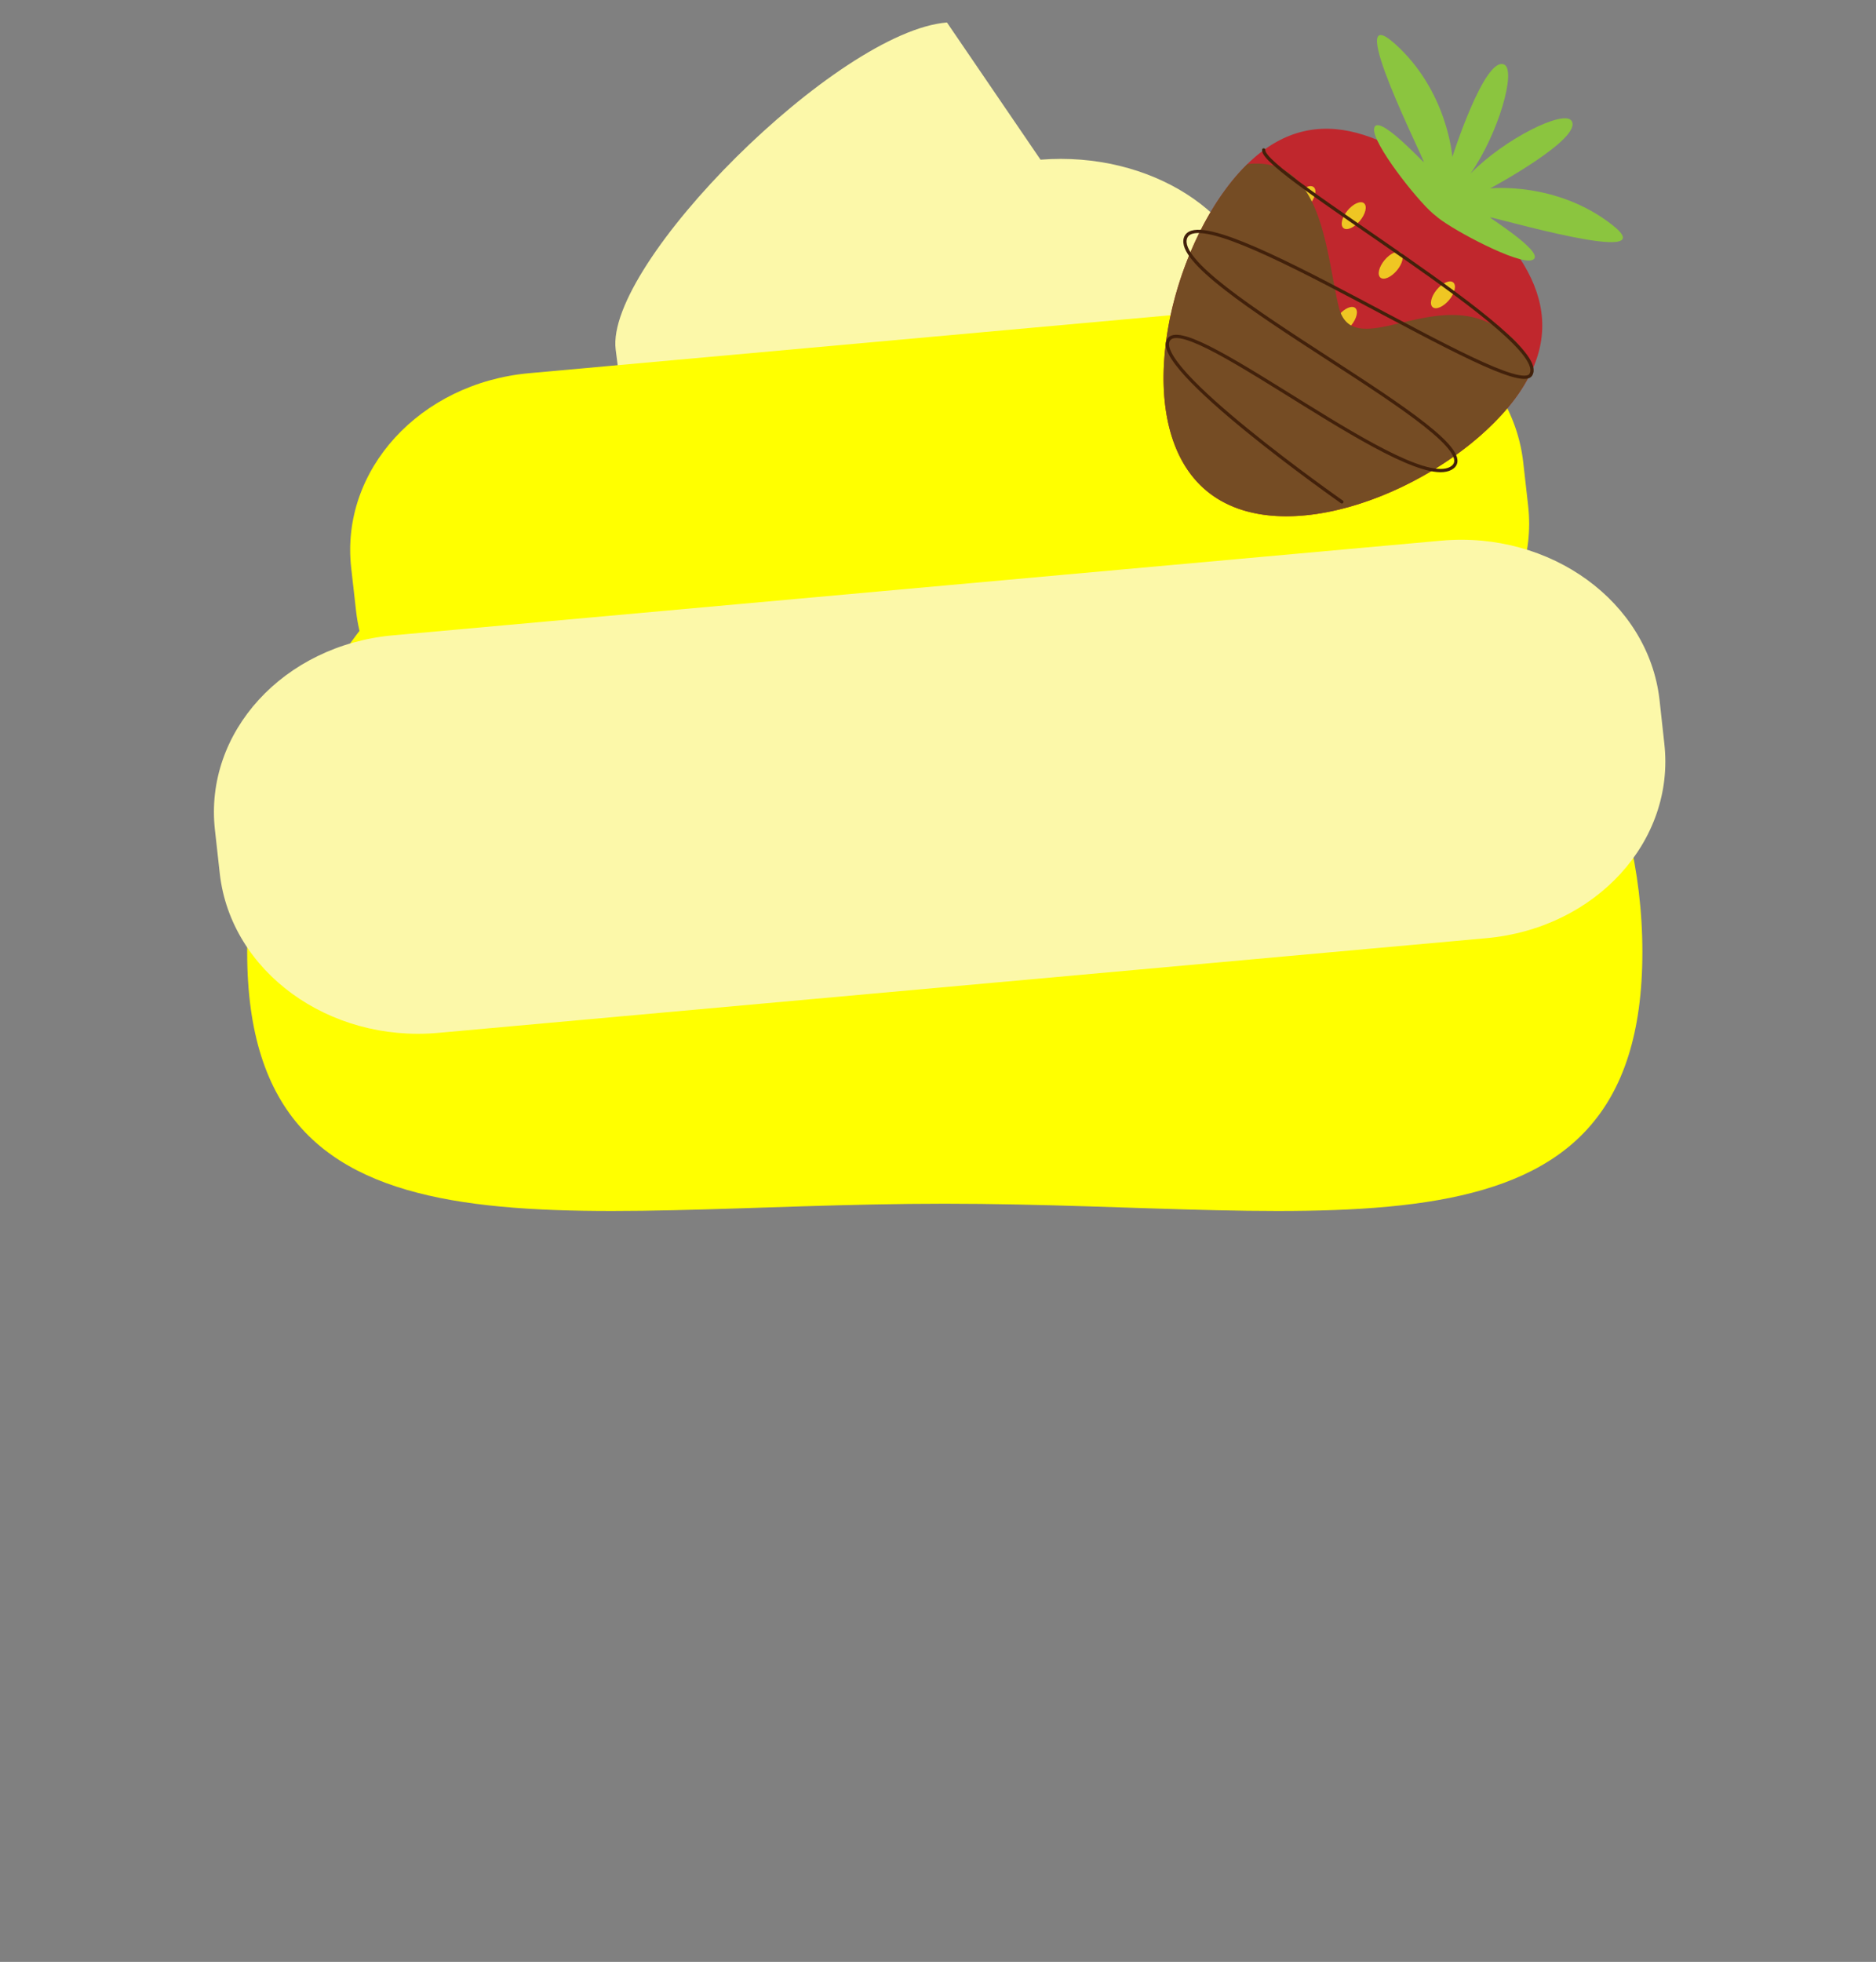 <svg xmlns="http://www.w3.org/2000/svg" viewBox="0 0 576 602">
	<rect x="0" y="0" width="576" height="602" fill="#808080" stroke="none"/>
	<defs>
		<style>
			.colorcls-1{fill:#ff0;}
			.colorcls-2{fill:#fcf8a9;}
			.frechocls-3{fill:#c0272d;}
			.frechocls-4{fill:#8bc53f;}
			.frechocls-5{opacity:0.8;}
			.frechocls-6{fill:#fbed21;}
			.frechocls-7{fill:#754c24;}
			.frechocls-8,.frechocls-9{fill:none;}
			.frechocls-8{stroke:#42210b;stroke-linecap:round;stroke-miterlimit:10;}
		</style>
	</defs>
	<title>
		Recurso 211
	</title>
	<g id="Capa_2" data-name="Capa 2">
		<g id="Capa_3" data-name="Capa 3">
			<path class="colorcls-1" d="M504.27,292.14c0,100-95.9,77.22-214.19,77.22S75.89,392.14,75.89,292.14s95.9-181.07,214.19-181.07S504.27,192.13,504.27,292.14Z"/>
			<path class="colorcls-2" d="M333.3,155.81l-75.74,6c-33.58,2.65-63.56-16.47-67-42.73l-1.52-11.77C185.68,81,257.16,9.56,290.75,6.9L319.48,49c33.58-2.65,63.56,16.47,67,42.73L388,103.47C391.35,129.72,366.88,153.15,333.3,155.81Z"/>
			<path class="colorcls-1" d="M414.5,215l-238.15,21.5c-33.58,3-63.56-18.81-67-48.79l-1.52-13.44c-3.4-30,21.07-56.73,54.66-59.76L400.68,93c33.58-3,63.56,18.81,67,48.79l1.52,13.44C472.56,185.19,448.09,211.95,414.5,215Z"/>
			<path class="colorcls-2" d="M456.36,287.88,134.49,316.94c-33.58,3-63.56-18.81-67-48.79L66,254.71c-3.4-30,21.07-56.73,54.66-59.76l321.87-29.05c33.58-3,63.56,18.81,67,48.79L511,228.12C514.42,258.09,489.95,284.85,456.36,287.88Z"/>
		</g>
		<g id="Capa_1-2" data-name="Capa 1">
			<path class="frechocls-3" d="M463.1,124.94c-21.17,25.42-69.42,45-92.67,25.65s-12.72-70.36,8.45-95.78,44.95-15.64,68.21,3.73S484.26,99.52,463.1,124.94Z"/>
			<path class="frechocls-4" d="M495,69c-17.18-13.44-37.49-11.18-37.49-11.18s28.66-15.36,25-20.75c-2.36-3.5-20.54,5.5-31,16.18,8.6-12.26,14.16-31.78,10.29-33.46-6-2.59-15.88,28.37-15.88,28.37s-1.45-20.38-17.78-34.85,10,37.17,9,36.44S422.56,34.3,421.9,39.53c-.56,4.42,13,21.67,18.07,26l0,0,.76.61.74.63,0,0c5.19,4.15,24.62,14.41,28.86,13.06,5-1.6-11.93-12.27-12.82-13.09S512.16,82.47,495,69Z"/>
			<g class="frechocls-5">
				<ellipse class="frechocls-6" cx="426.99" cy="81.38" rx="4.94" ry="2.47" transform="translate(91.21 357.41) rotate(-50.21)"/>
				<ellipse class="frechocls-6" cx="415.52" cy="66.82" rx="4.94" ry="2.47" transform="matrix(0.64, -0.77, 0.77, 0.64, 98.26, 343.36)"/>
				<ellipse class="frechocls-6" cx="400.18" cy="61.2" rx="4.94" ry="2.47" transform="translate(97.06 329.55) rotate(-50.21)"/>
				<ellipse class="frechocls-6" cx="452.6" cy="105.57" rx="4.94" ry="2.47" transform="translate(81.84 385.8) rotate(-50.21)"/>
				<ellipse class="frechocls-6" cx="443.03" cy="90.45" rx="4.94" ry="2.47" transform="translate(90.01 373) rotate(-50.21)"/>
				<ellipse class="frechocls-6" cx="412.92" cy="98.27" rx="4.94" ry="2.47" transform="translate(73.17 352.69) rotate(-50.21)"/>
				<ellipse class="frechocls-6" cx="401.45" cy="83.71" rx="4.94" ry="2.47" transform="translate(80.22 338.63) rotate(-50.21)"/>
				<ellipse class="frechocls-6" cx="386.12" cy="78.09" rx="4.94" ry="2.47" transform="translate(79.02 324.82) rotate(-50.21)"/>
				<ellipse class="frechocls-6" cx="438.54" cy="122.46" rx="4.94" ry="2.47" transform="translate(63.8 381.08) rotate(-50.21)"/>
				<ellipse class="frechocls-6" cx="428.97" cy="107.34" rx="4.94" ry="2.47" transform="translate(71.97 368.28) rotate(-50.21)"/>
				<ellipse class="frechocls-6" cx="398.86" cy="115.16" rx="4.94" ry="2.47" transform="translate(55.12 347.96) rotate(-50.21)"/>
				<ellipse class="frechocls-6" cx="387.39" cy="100.6" rx="4.94" ry="2.47" transform="translate(62.18 333.9) rotate(-50.21)"/>
				<ellipse class="frechocls-6" cx="414.9" cy="124.23" rx="4.94" ry="2.47" transform="translate(53.93 363.55) rotate(-50.21)"/>
				<ellipse class="frechocls-6" cx="385.5" cy="131.2" rx="4.94" ry="2.47" transform="translate(37.99 343.47) rotate(-50.21)"/>
				<ellipse class="frechocls-6" cx="374.03" cy="116.64" rx="4.94" ry="2.47" transform="translate(45.04 329.41) rotate(-50.21)"/>
				<ellipse class="frechocls-6" cx="401.54" cy="140.27" rx="4.94" ry="2.47" transform="translate(36.79 359.06) rotate(-50.21)"/>
				<ellipse class="frechocls-6" cx="373.46" cy="97.58" rx="4.94" ry="2.47" transform="translate(133.25 399.73) rotate(-66.16)"/>
				<ellipse class="frechocls-6" cx="422.08" cy="138.79" rx="4.94" ry="2.47" transform="translate(11.4 308.37) rotate(-40.64)"/>
			</g>
			<path class="frechocls-7" d="M378.88,54.81c-21.17,25.42-31.71,76.42-8.45,95.78s71.5-.23,92.67-25.65a51.39,51.39,0,0,0,7-10.72c-.67-4.85-3.7-10.77-13.1-15.22-19-9-42,12-46-5s-5.06-46.28-28-43.64A59.06,59.06,0,0,0,378.88,54.81Z"/>
			<path class="frechocls-8" d="M412,154s-60-42-53-50,75.06,48.7,87,39.35S359,87,364,73s100.6,50.48,106,42c7-11-83-62-82-69"/>
			<rect class="frechocls-9" width="576" height="602"/>
		</g>
	</g>
</svg>